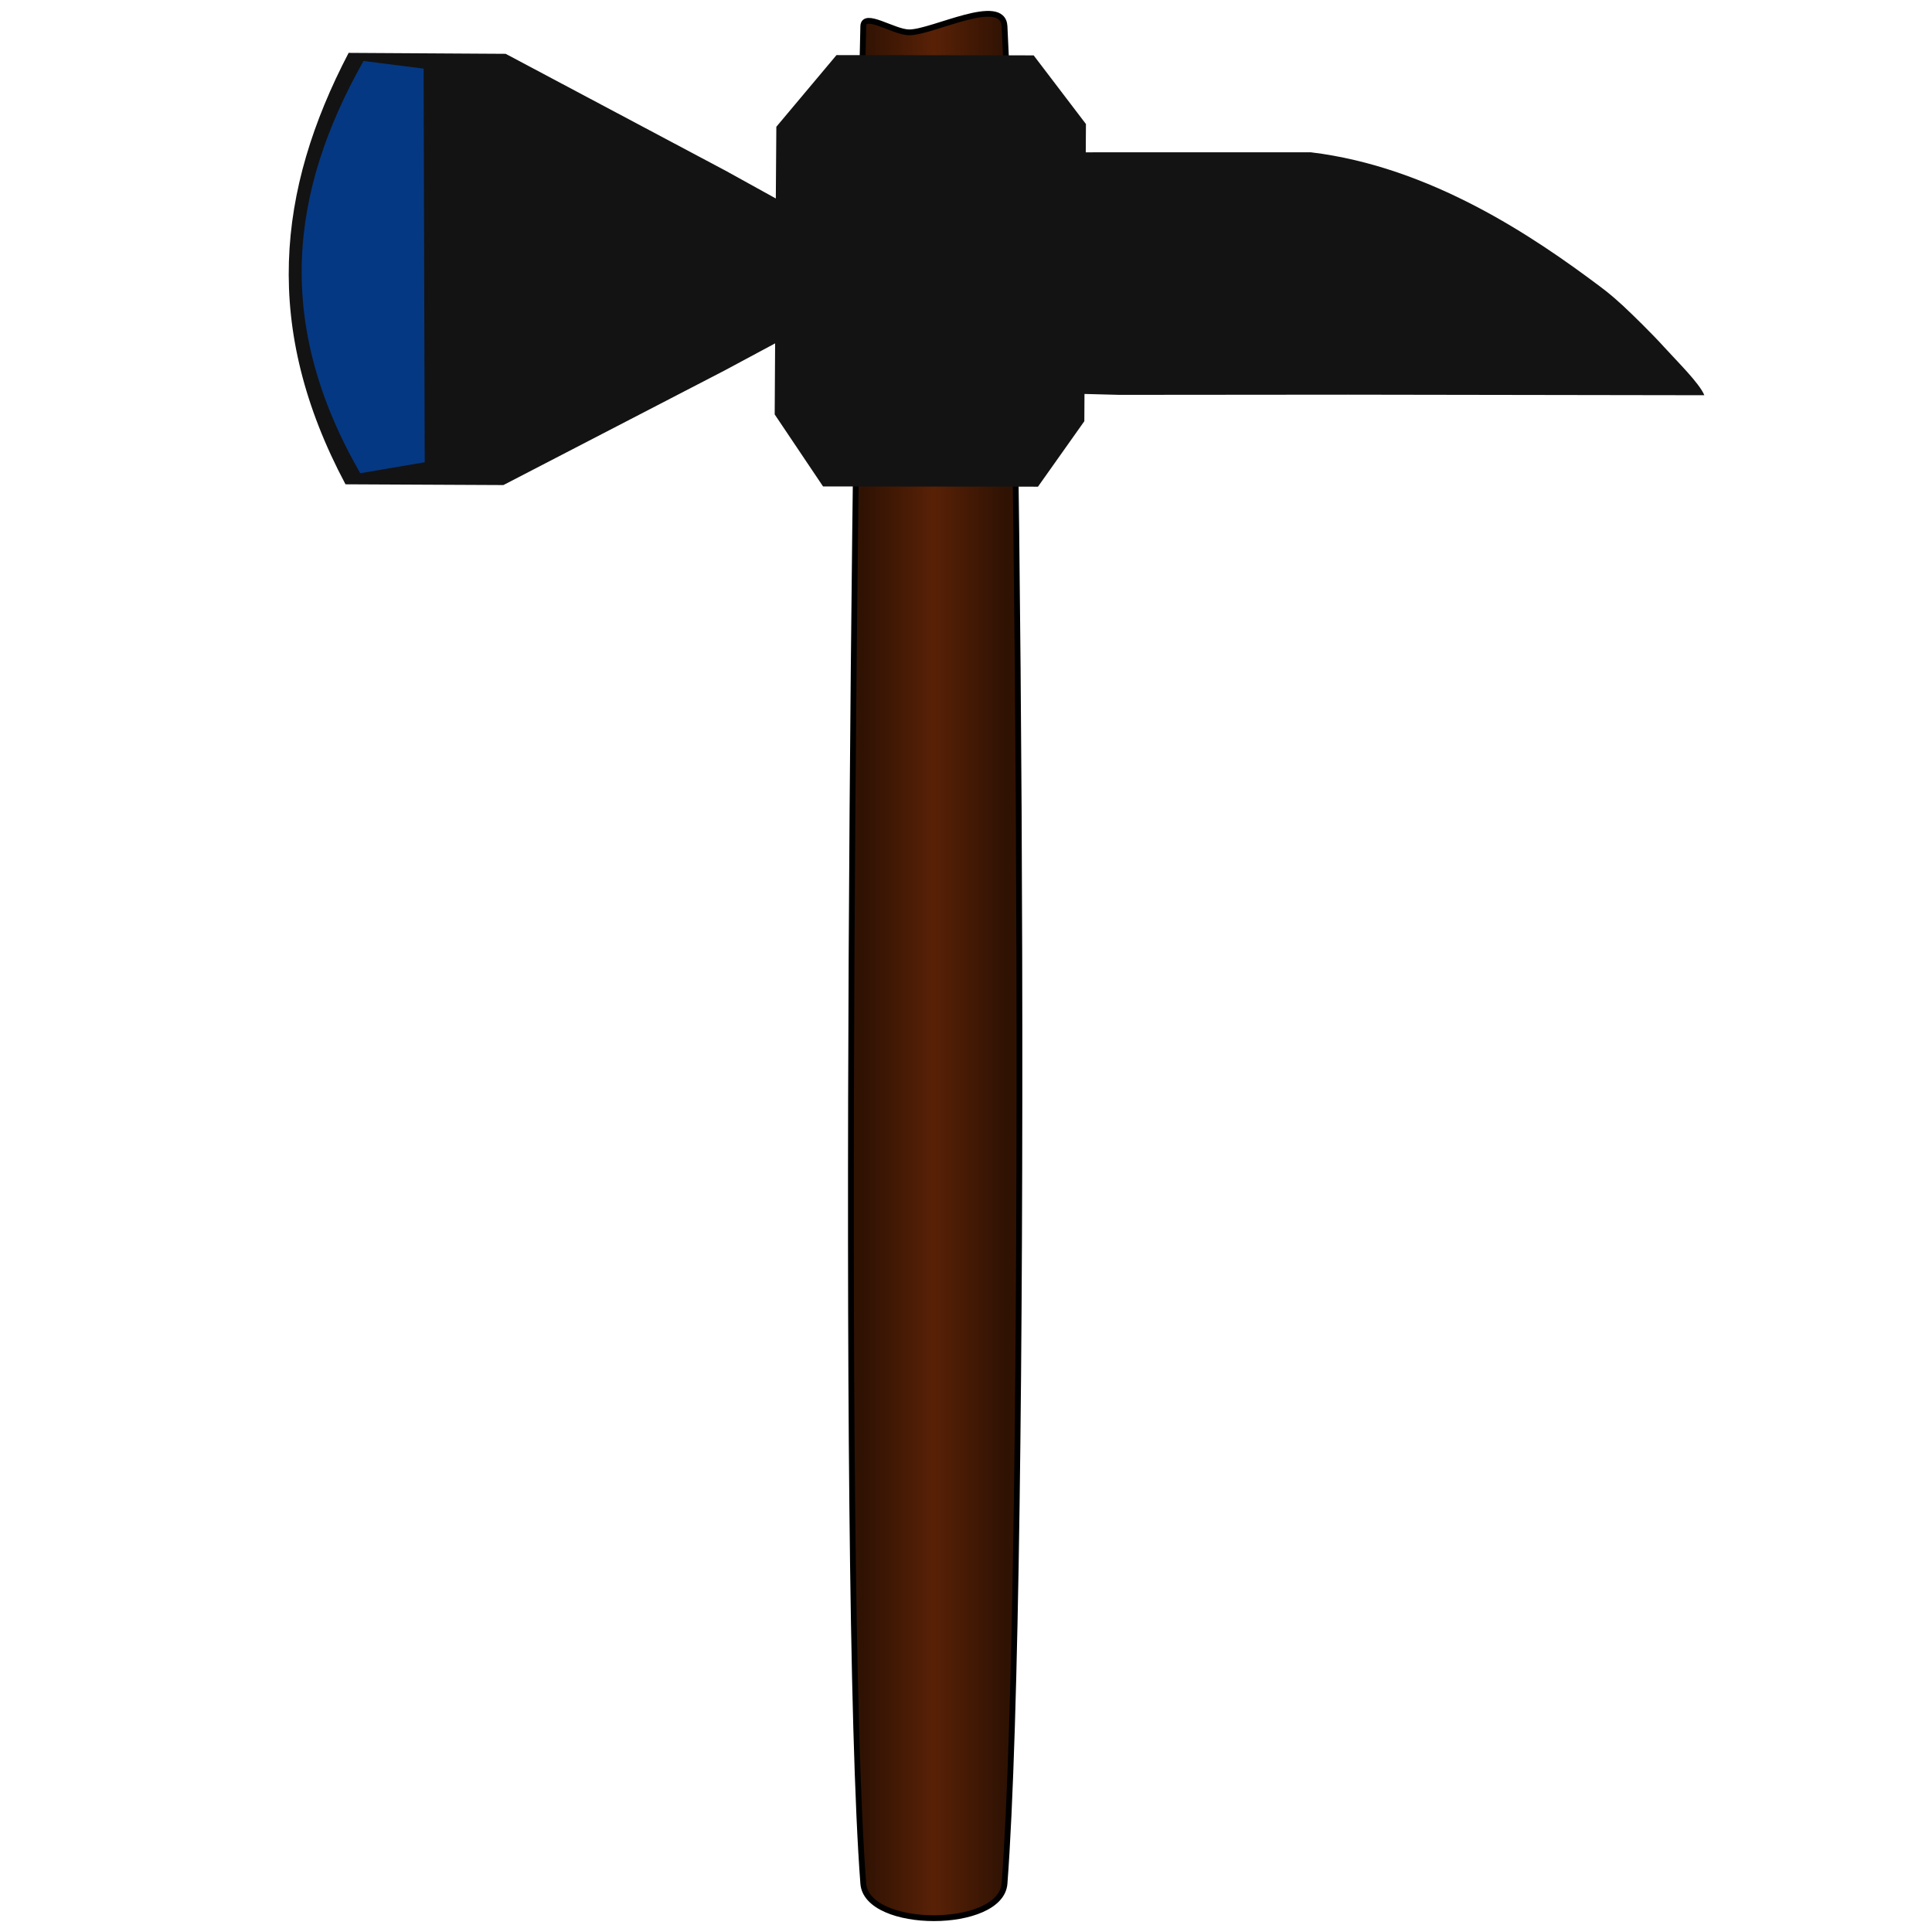 <svg width="100px" height="100px" viewBox="0 0 100 100" version="1.1" xmlns="http://www.w3.org/2000/svg" xmlns:xlink="http://www.w3.org/1999/xlink" xml:space="preserve" xmlns:serif="http://www.serif.com/" style="fill-rule:evenodd;clip-rule:evenodd;stroke-linecap:round;stroke-linejoin:round;stroke-miterlimit:1.5;"><g><path d="M51.994,1.362c-0.084,-1.62 -3.715,0.313 -4.934,0.313c-0.799,0 -2.357,-1.1 -2.377,-0.313c-0.396,15.969 -1.218,80.107 0,96.129c0.182,2.392 7.129,2.392 7.311,0c1.218,-16.022 0.822,-80.16 0,-96.129l0,0Z" style="fill:url(#_Linear1);stroke:#000;stroke-width:0.3px;"/><g><path d="M37.505,19.176l2.615,-1.403l-0.022,3.678l2.503,3.727l11.124,0.013l2.4,-3.389l0.008,-1.411l1.806,0.047l11.841,-0.01l18.436,0.029c-0.247,-0.616 -1.406,-1.748 -2.091,-2.505c-0.642,-0.708 -1.635,-1.676 -2.02,-2.033l-0.073,-0.071c-0.285,-0.265 -0.588,-0.529 -0.916,-0.79l0.001,0.001c-0.109,-0.087 -0.223,-0.173 -0.337,-0.258c-3.367,-2.524 -8.715,-6.172 -14.938,-6.919l-11.643,0.002l0.009,-1.464l-2.706,-3.554l-10.205,-0.014l-3.114,3.71l-0.027,3.711l-2.59,-1.432l-11.393,-6.055l-8.128,-0.049c-3.72,7.128 -4.469,14.238 -0.162,22.331l8.173,0.039l11.449,-5.931Z" style="fill:#131313;"/><path d="M21.983,23.926l-0.057,-20.374l-3.111,-0.395c-3.84,6.81 -4.612,13.604 -0.168,21.338l3.336,-0.569Z" style="fill:#0046aa;fill-opacity:0.733;"/></g></g><defs><linearGradient id="_Linear1" x1="0" y1="0" x2="1" y2="0" gradientUnits="userSpaceOnUse" gradientTransform="matrix(7.31,0,0,7.31,44.683,49.426)"><stop offset="0" style="stop-color:#301203;stop-opacity:1"/><stop offset="0.5" style="stop-color:#582106;stop-opacity:1"/><stop offset="1" style="stop-color:#301203;stop-opacity:1"/></linearGradient></defs></svg>